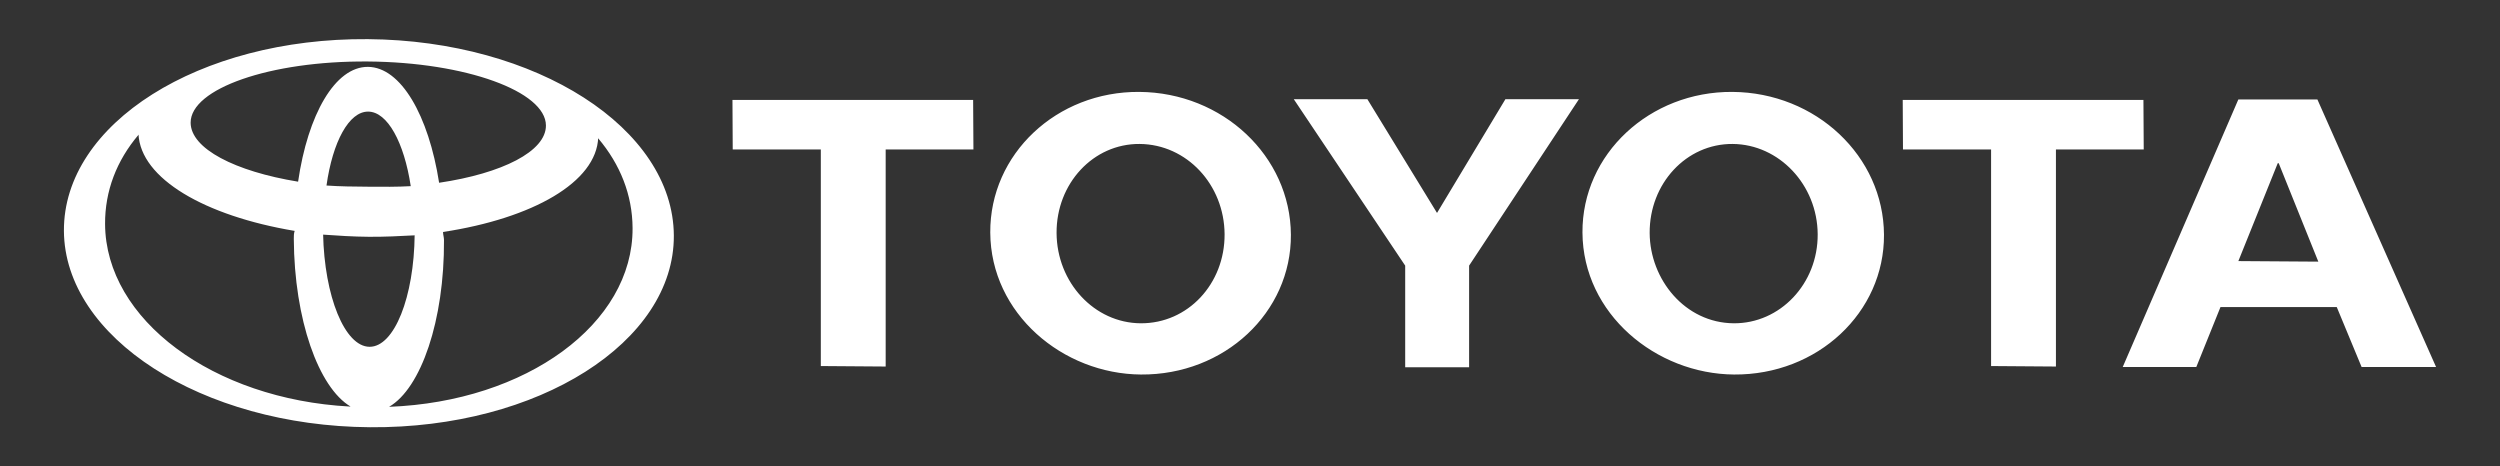 <?xml version="1.0" encoding="utf-8"?>
<!-- Generator: Adobe Illustrator 24.2.0, SVG Export Plug-In . SVG Version: 6.00 Build 0)  -->
<svg version="1.1" id="Capa_1" xmlns="http://www.w3.org/2000/svg" xmlns:xlink="http://www.w3.org/1999/xlink" x="0px" y="0px"
	 viewBox="0 0 670 125" style="enable-background:new 0 0 670 125;" xml:space="preserve">
<rect x="0" y="0" width="670" height="125" fill="#333333" stroke="none"/>
<style type="text/css">
	.st0{fill-rule:evenodd;clip-rule:evenodd;fill:#FFFFFF;}
</style>
<g>
	<path class="st0" d="M99.03,92.94c6.63,0.05,11.95-13.33,12.1-30.11l0,0l0,0.24c-3.92,0.21-8.1,0.42-12.27,0.39
		c-4.17-0.03-8.35-0.3-12.27-0.58l0,0l0-0.24C86.93,79.42,92.4,92.89,99.03,92.94L99.03,92.94L99.03,92.94z M98.79,50.04
		c3.93,0.03,7.61,0.06,11.29-0.15l0,0l0,0c-1.78-11.76-6.24-19.94-11.4-19.98c-5.15-0.04-9.53,8.08-11.18,19.81l0,0l0,0
		C91.19,49.98,94.87,50.01,98.79,50.04L98.79,50.04z M104.27,109.03c36.81-1.4,65.41-22.27,65.26-47.91
		c-0.05-8.87-3.29-17.04-9.21-24.04l0,0v-0.24c-0.43,11.98-17.55,21.67-41.59,25.33l0,0l0,0c0.01,0.72,0.26,1.44,0.26,2.16
		C119.11,85.9,112.83,104.07,104.27,109.03L104.27,109.03L104.27,109.03L104.27,109.03z M98.61,17.92
		c8.84,0.07,16.27,13.06,19.07,31.06l0,0l0,0c16.92-2.51,28.67-8.41,28.63-15.36c-0.05-9.11-21.44-16.94-47.7-17.14
		c-26.26-0.2-47.57,7.3-47.52,16.41c0.04,6.95,11.85,13.03,28.8,15.8l0,0l0,0C82.49,30.74,89.78,17.86,98.61,17.92L98.61,17.92
		L98.61,17.92z M17.13,61.87c-0.16-28.76,36.28-51.73,81.44-51.38c45.16,0.35,81.86,23.87,82.02,52.63
		c0.16,28.52-36.28,51.73-81.44,51.38C53.99,114.16,17.29,90.4,17.13,61.87L17.13,61.87L17.13,61.87z M93.96,108.96
		c-8.61-5.1-15.1-23.36-15.22-44.93c0-0.72-0.01-1.44,0.23-2.15l0,0l0,0C54.91,57.85,37.67,47.89,37.11,35.9l0,0v0.24
		c-5.85,6.9-9,15.03-8.95,23.9c0.14,25.64,28.98,46.95,65.55,48.91l0,0L93.96,108.96L93.96,108.96z M393.72,98.42V71.19l29.44-44.61
		h-19.71l-18.33,30.49l-18.67-30.49h-19.72l29.86,44.61v27.23H393.72L393.72,98.42z M305.69,86.64
		c12.66,0.09,22.57-10.59,22.5-23.86c-0.08-13.27-10.12-24.1-22.77-24.2c-12.42-0.09-22.33,10.59-22.26,23.86
		C283.23,75.72,293.28,86.55,305.69,86.64L305.69,86.64z M265.39,62.32c-0.12-21.05,17.79-37.86,39.94-37.69
		c22.39,0.16,40.51,17.23,40.63,38.28c0.12,20.82-17.79,37.63-40.19,37.46C284.84,100.22,265.51,84.09,265.39,62.32L265.39,62.32z
		 M237.36,40.05v58.18l-17.38-0.13V40.05h-23.61l-0.07-13.27h64.5l0.08,13.27H237.36L237.36,40.05z M621.31,70.12l-10.62-26.39
		h-0.25l-10.56,26.24L621.31,70.12L621.31,70.12z M595.09,82.29l-6.48,16.07h-19.72l30.99-71.71h21.18l31.81,71.71h-19.96
		l-6.66-16.07H595.09L595.09,82.29z M464.64,86.64c12.41,0.09,22.58-10.59,22.5-23.86c-0.08-13.27-10.36-24.1-22.78-24.2
		c-12.41-0.09-22.33,10.59-22.25,23.86C442.18,74.92,451.6,86.54,464.64,86.64L464.64,86.64z M424.1,62.32
		c-0.12-21.05,18.04-37.85,40.19-37.69c22.39,0.16,40.5,17.23,40.62,38.28c0.12,20.83-17.8,37.63-40.19,37.46
		C443.83,100.22,424.22,84.14,424.1,62.32L424.1,62.32z M550.99,40.05v58.18l-17.38-0.13V40.05H510l-0.07-13.27h64.51l0.08,13.27
		H550.99L550.99,40.05z"/>
</g>
</svg>

